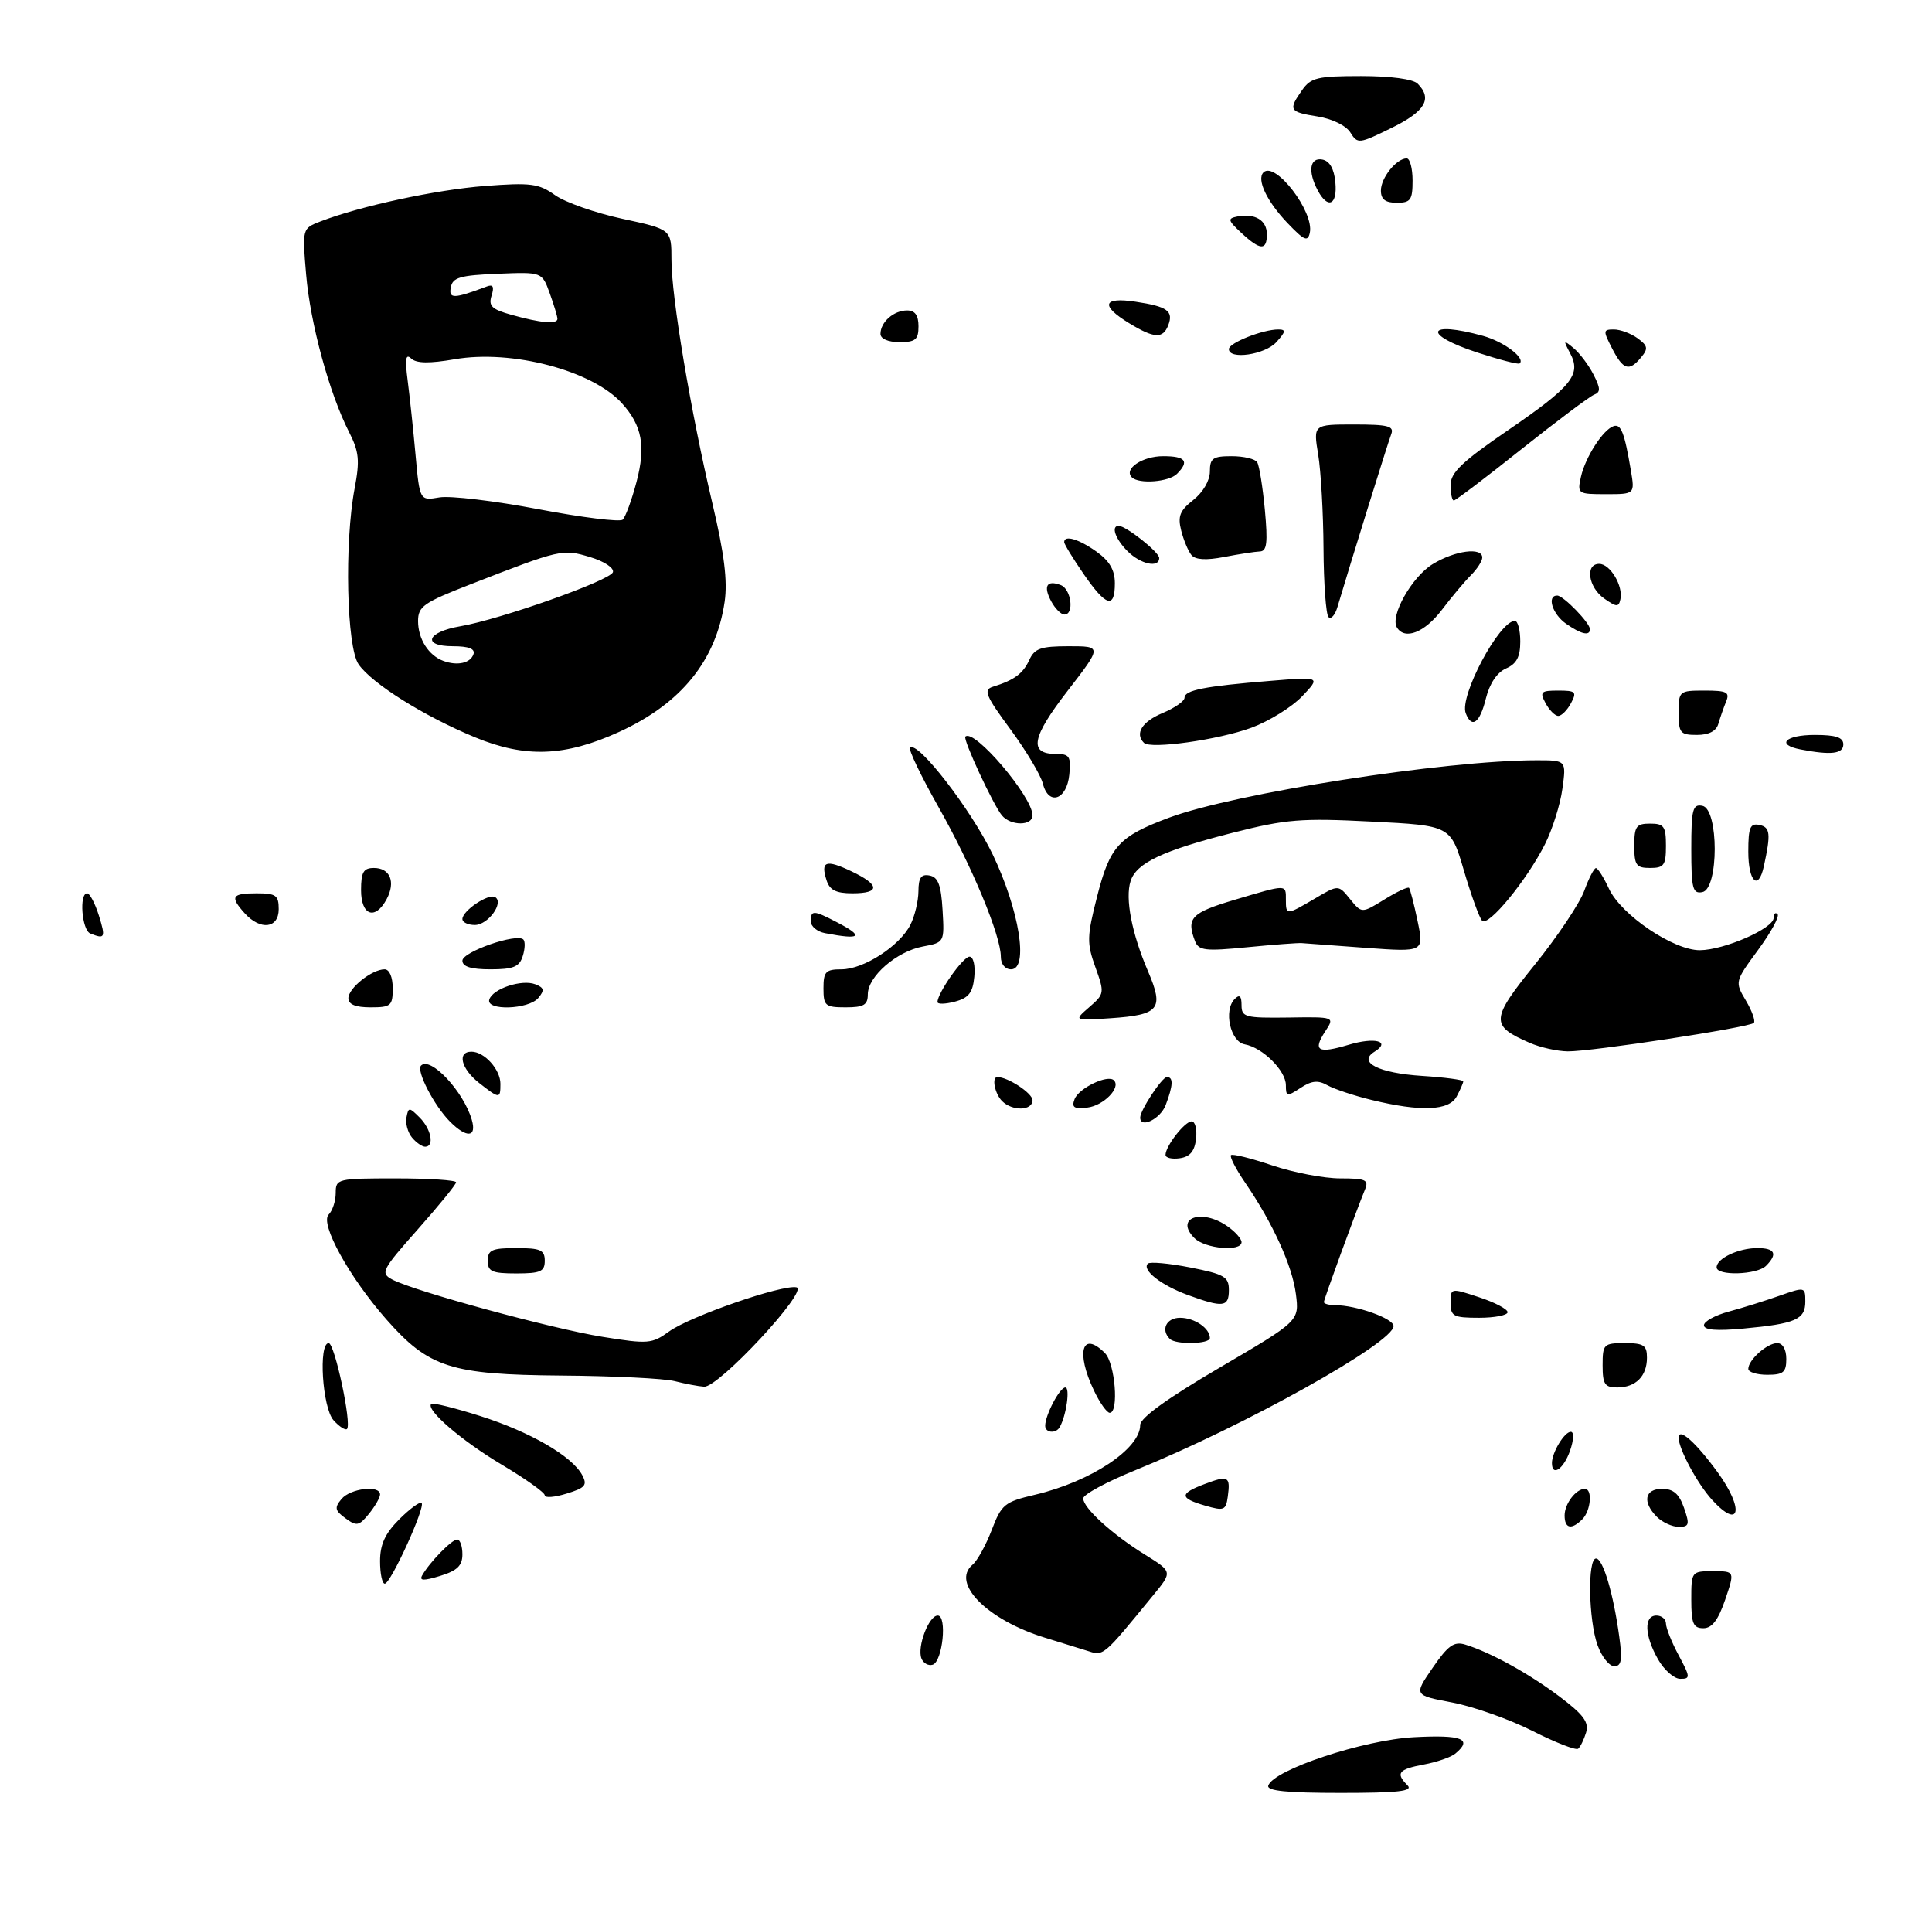 <?xml version="1.0" encoding="UTF-8" standalone="no"?>
<!DOCTYPE svg PUBLIC "-//W3C//DTD SVG 1.1//EN" "http://www.w3.org/Graphics/SVG/1.1/DTD/svg11.dtd" >
<svg xmlns="http://www.w3.org/2000/svg" xmlns:xlink="http://www.w3.org/1999/xlink" version="1.1" viewBox="0 0 305 302">
 <g >
 <path fill="currentColor"
d=" M 97.75 115.52 C 107.55 111.04 113.04 104.26 114.40 94.96 C 114.87 91.69 114.34 87.38 112.47 79.48 C 109.02 64.87 106.00 46.91 106.00 41.00 C 106.00 36.20 106.00 36.20 98.25 34.53 C 93.99 33.61 89.20 31.93 87.61 30.79 C 85.04 28.96 83.79 28.80 76.55 29.35 C 68.80 29.95 56.89 32.52 50.61 34.94 C 47.71 36.06 47.71 36.06 48.33 43.33 C 48.98 51.02 51.98 62.06 55.10 68.18 C 56.69 71.30 56.82 72.67 55.99 77.07 C 54.35 85.71 54.72 102.16 56.62 104.87 C 58.76 107.92 66.95 113.05 75.00 116.38 C 82.94 119.66 89.20 119.42 97.75 115.52 Z  M 200.22 281.84 C 201.05 279.34 215.27 274.62 223.25 274.20 C 230.82 273.80 232.54 274.48 229.75 276.79 C 229.06 277.36 226.81 278.14 224.75 278.52 C 220.76 279.27 220.28 279.88 222.20 281.80 C 223.13 282.73 220.78 283.00 211.62 283.00 C 203.14 283.00 199.94 282.68 200.22 281.84 Z  M 241.92 273.21 C 238.30 271.38 232.61 269.37 229.27 268.73 C 223.19 267.58 223.19 267.58 226.17 263.25 C 228.61 259.70 229.55 259.04 231.33 259.59 C 235.33 260.82 241.46 264.21 246.25 267.83 C 249.99 270.65 250.87 271.85 250.39 273.46 C 250.05 274.58 249.49 275.73 249.14 276.02 C 248.79 276.31 245.54 275.04 241.92 273.21 Z  M 261.75 261.91 C 259.60 258.14 259.49 255.00 261.50 255.00 C 262.32 255.00 263.00 255.57 263.00 256.26 C 263.00 256.96 263.90 259.21 265.00 261.26 C 266.86 264.73 266.88 265.00 265.25 264.99 C 264.29 264.99 262.71 263.60 261.75 261.91 Z  M 145.46 261.76 C 144.76 259.92 146.63 255.00 148.04 255.00 C 149.55 255.00 148.81 262.24 147.25 262.76 C 146.56 262.98 145.76 262.53 145.46 261.76 Z  M 252.20 259.68 C 250.77 255.72 250.60 246.00 251.96 246.00 C 253.06 246.00 254.70 251.52 255.63 258.35 C 256.14 262.02 255.97 263.00 254.84 263.00 C 254.05 263.00 252.86 261.51 252.20 259.68 Z  M 171.50 260.52 C 170.95 260.34 168.03 259.44 165.00 258.51 C 155.85 255.70 150.06 249.86 153.55 246.96 C 154.29 246.34 155.64 243.89 156.56 241.50 C 158.10 237.46 158.58 237.06 163.36 235.94 C 172.20 233.86 180.00 228.70 180.00 224.92 C 180.00 223.80 184.29 220.71 192.56 215.86 C 205.12 208.50 205.12 208.50 204.58 204.26 C 204.01 199.79 200.96 193.09 196.54 186.63 C 195.09 184.51 194.10 182.57 194.33 182.33 C 194.57 182.09 197.50 182.82 200.85 183.95 C 204.20 185.08 209.02 186.00 211.58 186.00 C 215.60 186.00 216.12 186.23 215.49 187.75 C 214.02 191.34 209.00 205.07 209.00 205.53 C 209.00 205.79 209.79 206.00 210.75 206.01 C 214.15 206.02 220.00 208.11 220.00 209.31 C 220.00 211.94 196.44 225.08 179.25 232.05 C 174.71 233.89 171.00 235.90 171.00 236.51 C 171.00 238.02 175.58 242.19 180.80 245.42 C 185.10 248.09 185.10 248.09 182.06 251.79 C 173.95 261.69 174.28 261.41 171.50 260.52 Z  M 267.00 252.50 C 267.00 248.04 267.03 248.00 270.44 248.00 C 273.88 248.00 273.88 248.00 272.35 252.50 C 271.25 255.72 270.27 257.00 268.91 257.00 C 267.31 257.00 267.00 256.26 267.00 252.50 Z  M 60.00 246.42 C 60.00 243.77 60.79 242.06 63.04 239.80 C 64.72 238.13 66.30 236.97 66.56 237.23 C 67.20 237.86 61.70 249.93 60.75 249.97 C 60.34 249.99 60.00 248.39 60.00 246.42 Z  M 66.65 248.66 C 67.80 246.61 71.32 243.00 72.17 243.00 C 72.63 243.00 73.00 244.05 73.00 245.33 C 73.00 247.13 72.19 247.91 69.50 248.74 C 66.87 249.54 66.16 249.52 66.65 248.66 Z  M 54.54 239.65 C 52.87 238.43 52.77 237.98 53.91 236.61 C 55.31 234.92 60.00 234.36 60.00 235.89 C 60.00 236.38 59.21 237.75 58.25 238.94 C 56.68 240.87 56.29 240.94 54.54 239.65 Z  M 247.00 239.20 C 247.00 237.35 248.79 235.00 250.20 235.00 C 251.43 235.00 251.15 238.45 249.80 239.80 C 248.08 241.52 247.00 241.28 247.00 239.20 Z  M 261.57 239.43 C 259.24 237.09 259.63 235.00 262.40 235.00 C 264.17 235.00 265.08 235.79 265.85 238.00 C 266.77 240.64 266.67 241.00 265.02 241.00 C 263.99 241.00 262.44 240.29 261.57 239.43 Z  M 190.25 237.65 C 186.18 236.47 186.16 235.75 190.18 234.24 C 193.91 232.83 194.26 233.02 193.83 236.21 C 193.53 238.40 193.23 238.52 190.25 237.65 Z  M 270.29 236.75 C 267.97 234.21 265.00 228.70 265.00 226.93 C 265.00 225.24 267.72 227.66 271.17 232.40 C 275.39 238.21 274.71 241.58 270.29 236.75 Z  M 86.00 236.02 C 86.00 235.58 82.96 233.42 79.25 231.21 C 72.86 227.40 67.16 222.50 68.08 221.59 C 68.31 221.37 71.80 222.23 75.82 223.51 C 83.70 226.01 90.31 229.84 91.91 232.83 C 92.76 234.42 92.40 234.85 89.45 235.75 C 87.55 236.34 86.00 236.46 86.00 236.02 Z  M 245.00 230.93 C 245.00 229.26 246.97 226.00 247.98 226.00 C 248.50 226.00 248.45 227.29 247.85 229.00 C 246.84 231.89 245.00 233.14 245.00 230.93 Z  M 52.66 224.18 C 50.89 222.22 50.24 212.00 51.89 212.00 C 52.83 212.00 55.56 224.77 54.78 225.55 C 54.53 225.80 53.57 225.19 52.66 224.18 Z  M 165.00 225.05 C 165.00 223.36 167.29 219.00 168.18 219.00 C 168.96 219.00 168.34 223.41 167.30 225.25 C 166.70 226.33 165.00 226.18 165.00 225.05 Z  M 172.69 219.47 C 169.80 213.41 170.82 209.96 174.43 213.57 C 176.04 215.19 176.67 223.00 175.19 223.00 C 174.74 223.00 173.61 221.41 172.69 219.47 Z  M 106.50 218.00 C 104.85 217.58 96.78 217.18 88.57 217.12 C 71.15 216.98 67.70 215.87 60.99 208.25 C 55.15 201.62 50.47 193.13 51.88 191.72 C 52.50 191.10 53.00 189.56 53.00 188.30 C 53.00 186.06 53.25 186.00 62.50 186.00 C 67.72 186.00 72.00 186.28 72.00 186.62 C 72.00 186.96 69.28 190.30 65.95 194.05 C 60.28 200.45 60.03 200.94 61.90 201.95 C 65.34 203.79 87.13 209.73 95.13 211.01 C 102.32 212.17 102.93 212.12 105.63 210.16 C 108.94 207.77 123.44 202.74 125.73 203.19 C 127.79 203.60 113.44 219.05 111.15 218.88 C 110.24 218.82 108.15 218.42 106.50 218.00 Z  M 253.00 215.50 C 253.00 212.17 253.17 212.00 256.50 212.00 C 259.49 212.00 260.00 212.34 260.00 214.30 C 260.00 217.23 258.23 219.00 255.30 219.00 C 253.34 219.00 253.00 218.49 253.00 215.50 Z  M 276.00 216.07 C 276.00 214.65 278.97 212.00 280.57 212.00 C 281.43 212.00 282.00 213.00 282.00 214.50 C 282.00 216.61 281.53 217.00 279.00 217.00 C 277.35 217.00 276.00 216.58 276.00 216.07 Z  M 184.67 211.33 C 183.21 209.88 184.13 208.00 186.30 208.00 C 188.57 208.00 191.00 209.65 191.00 211.20 C 191.00 212.16 185.61 212.28 184.67 211.33 Z  M 269.00 209.18 C 269.00 208.57 270.77 207.60 272.93 207.02 C 275.09 206.44 278.69 205.31 280.93 204.52 C 284.94 203.11 285.00 203.12 285.00 205.44 C 285.00 208.27 283.47 208.94 275.26 209.70 C 271.00 210.10 269.00 209.94 269.00 209.18 Z  M 229.00 205.64 C 229.00 203.28 229.02 203.28 233.50 204.76 C 235.97 205.57 238.00 206.63 238.00 207.12 C 238.00 207.60 235.97 208.00 233.50 208.00 C 229.44 208.00 229.00 207.77 229.00 205.64 Z  M 187.50 204.40 C 183.28 202.85 180.22 200.45 181.21 199.45 C 181.54 199.13 184.55 199.40 187.90 200.06 C 193.31 201.13 194.00 201.53 194.00 203.63 C 194.00 206.33 193.09 206.44 187.50 204.40 Z  M 77.00 199.00 C 77.00 197.30 77.67 197.00 81.50 197.00 C 85.33 197.00 86.00 197.30 86.00 199.00 C 86.00 200.70 85.33 201.00 81.50 201.00 C 77.67 201.00 77.00 200.70 77.00 199.00 Z  M 271.00 200.04 C 271.00 198.63 274.46 197.00 277.43 197.00 C 280.22 197.00 280.68 197.92 278.80 199.80 C 277.37 201.23 271.00 201.42 271.00 200.04 Z  M 188.56 195.42 C 185.38 192.24 189.69 190.70 193.78 193.56 C 195.00 194.41 196.00 195.54 196.00 196.06 C 196.00 197.61 190.26 197.12 188.56 195.42 Z  M 184.00 182.29 C 184.00 180.90 187.04 177.00 188.12 177.00 C 188.68 177.00 188.99 178.24 188.82 179.75 C 188.59 181.72 187.86 182.59 186.25 182.82 C 185.01 183.00 184.00 182.76 184.00 182.29 Z  M 65.04 179.55 C 64.38 178.75 63.98 177.32 64.17 176.37 C 64.48 174.74 64.60 174.74 66.25 176.39 C 68.09 178.23 68.61 181.00 67.12 181.00 C 66.64 181.00 65.70 180.35 65.04 179.55 Z  M 71.05 177.05 C 68.54 174.54 65.67 168.99 66.47 168.19 C 67.97 166.70 73.19 172.28 74.48 176.75 C 75.29 179.54 73.69 179.69 71.05 177.05 Z  M 180.00 176.40 C 180.00 175.23 183.45 170.00 184.22 170.00 C 185.26 170.00 185.20 171.33 184.02 174.43 C 183.19 176.62 180.00 178.18 180.00 176.40 Z  M 158.20 173.80 C 157.04 172.64 156.52 170.00 157.45 170.00 C 159.12 170.00 163.00 172.56 163.00 173.66 C 163.00 175.33 159.82 175.42 158.20 173.80 Z  M 169.64 173.49 C 170.31 171.74 174.89 169.55 175.85 170.52 C 177.00 171.67 174.23 174.51 171.66 174.82 C 169.55 175.07 169.14 174.80 169.64 173.49 Z  M 216.50 173.61 C 213.75 172.94 210.63 171.90 209.56 171.30 C 208.08 170.46 207.07 170.56 205.31 171.72 C 203.17 173.12 203.00 173.09 203.00 171.29 C 203.00 168.99 199.33 165.35 196.50 164.84 C 194.23 164.43 193.13 159.47 194.92 157.68 C 195.69 156.91 196.00 157.19 196.00 158.66 C 196.00 160.55 196.57 160.70 203.36 160.61 C 210.72 160.50 210.72 160.50 209.22 162.78 C 207.20 165.87 208.05 166.36 212.91 164.91 C 217.07 163.66 219.65 164.36 216.98 166.01 C 214.29 167.68 217.66 169.38 224.50 169.82 C 228.08 170.05 231.00 170.44 231.00 170.68 C 231.00 170.93 230.53 172.00 229.96 173.07 C 228.75 175.33 224.30 175.51 216.50 173.61 Z  M 75.63 170.93 C 72.78 168.68 72.13 166.00 74.43 166.00 C 76.47 166.00 79.00 168.81 79.00 171.07 C 79.00 173.47 78.87 173.47 75.63 170.93 Z  M 241.50 164.61 C 235.23 161.88 235.29 160.93 242.35 152.19 C 245.90 147.79 249.38 142.58 250.10 140.60 C 250.82 138.62 251.65 137.01 251.95 137.02 C 252.25 137.03 253.18 138.50 254.00 140.27 C 255.93 144.42 264.20 150.01 268.36 149.98 C 272.22 149.95 280.00 146.54 280.00 144.88 C 280.00 144.21 280.28 143.95 280.62 144.29 C 280.96 144.63 279.58 147.17 277.55 149.93 C 273.86 154.96 273.86 154.96 275.63 157.95 C 276.60 159.59 277.16 161.18 276.87 161.46 C 276.15 162.18 251.24 165.99 247.50 165.95 C 245.85 165.93 243.15 165.33 241.50 164.61 Z  M 171.96 158.97 C 174.36 156.89 174.39 156.73 172.92 152.65 C 171.56 148.86 171.58 147.83 173.20 141.49 C 175.21 133.58 176.62 132.03 184.51 129.08 C 194.89 125.20 228.14 120.00 242.59 120.00 C 247.27 120.00 247.27 120.00 246.65 124.50 C 246.32 126.98 245.07 130.92 243.90 133.25 C 241.03 138.94 234.94 146.35 233.97 145.32 C 233.54 144.87 232.25 141.31 231.10 137.40 C 229.01 130.31 229.01 130.31 216.54 129.68 C 205.42 129.11 203.06 129.30 194.66 131.43 C 183.53 134.26 179.38 136.22 178.48 139.08 C 177.60 141.82 178.67 147.33 181.23 153.30 C 183.79 159.28 183.06 160.19 175.29 160.72 C 169.50 161.11 169.50 161.11 171.96 158.97 Z  M 55.00 157.56 C 55.00 155.96 58.72 153.00 60.72 153.00 C 61.48 153.00 62.00 154.23 62.00 156.00 C 62.00 158.76 61.72 159.00 58.50 159.00 C 56.12 159.00 55.00 158.54 55.00 157.56 Z  M 77.25 157.75 C 77.81 156.05 82.37 154.54 84.50 155.36 C 85.90 155.90 85.99 156.30 84.99 157.51 C 83.46 159.36 76.64 159.57 77.25 157.75 Z  M 130.00 156.00 C 130.00 153.37 130.35 153.00 132.85 153.00 C 136.34 153.00 142.03 149.32 143.72 145.97 C 144.41 144.61 144.98 142.23 144.99 140.68 C 145.00 138.53 145.42 137.93 146.75 138.19 C 148.10 138.44 148.57 139.70 148.80 143.64 C 149.10 148.75 149.09 148.76 145.67 149.40 C 141.54 150.18 137.00 154.13 137.00 156.95 C 137.00 158.63 136.36 159.00 133.50 159.00 C 130.28 159.00 130.00 158.76 130.00 156.00 Z  M 148.00 158.16 C 148.01 156.72 152.04 151.00 153.05 151.00 C 153.66 151.00 153.99 152.38 153.81 154.18 C 153.57 156.69 152.92 157.52 150.75 158.10 C 149.24 158.50 148.00 158.53 148.00 158.16 Z  M 73.00 151.63 C 73.00 150.23 81.58 147.25 82.62 148.29 C 82.93 148.60 82.89 149.78 82.52 150.92 C 81.99 152.61 81.04 153.00 77.43 153.00 C 74.35 153.00 73.00 152.58 73.00 151.63 Z  M 158.00 151.02 C 158.00 147.67 153.46 136.76 148.18 127.42 C 145.41 122.53 143.38 118.29 143.67 118.01 C 144.86 116.86 153.29 127.76 156.71 134.86 C 160.92 143.63 162.43 153.00 159.62 153.00 C 158.67 153.00 158.00 152.18 158.00 151.02 Z  M 188.65 148.54 C 187.26 144.90 188.05 144.07 194.86 142.04 C 203.23 139.55 203.00 139.55 203.00 142.00 C 203.00 144.49 203.07 144.48 207.59 141.82 C 211.29 139.63 211.29 139.63 213.13 141.91 C 214.97 144.18 214.97 144.18 218.54 141.98 C 220.50 140.76 222.25 139.94 222.44 140.14 C 222.62 140.34 223.23 142.70 223.79 145.38 C 224.81 150.27 224.81 150.27 215.66 149.61 C 210.62 149.24 206.05 148.90 205.50 148.86 C 204.95 148.81 201.08 149.10 196.90 149.51 C 190.25 150.16 189.23 150.04 188.65 148.54 Z  M 14.25 147.34 C 12.92 146.80 12.47 141.00 13.76 141.00 C 14.17 141.00 15.00 142.57 15.61 144.50 C 16.70 148.01 16.58 148.28 14.25 147.34 Z  M 130.25 147.29 C 129.01 147.06 128.00 146.22 128.00 145.43 C 128.00 143.63 128.41 143.64 132.05 145.53 C 136.51 147.83 135.94 148.39 130.25 147.29 Z  M 38.65 144.17 C 36.27 141.53 36.57 141.00 40.50 141.00 C 43.57 141.00 44.00 141.31 44.00 143.50 C 44.00 146.54 41.13 146.90 38.65 144.17 Z  M 73.00 145.06 C 73.00 143.74 77.14 140.97 78.17 141.60 C 79.60 142.49 77.04 146.00 74.96 146.00 C 73.88 146.00 73.00 145.58 73.00 145.06 Z  M 57.00 140.50 C 57.00 137.65 57.38 137.00 59.03 137.00 C 61.59 137.00 62.49 139.21 61.04 141.92 C 59.23 145.30 57.00 144.52 57.00 140.50 Z  M 130.48 138.92 C 129.52 135.92 130.38 135.61 134.42 137.53 C 138.93 139.67 138.99 141.00 134.57 141.00 C 131.97 141.00 130.97 140.49 130.48 138.92 Z  M 267.00 134.00 C 267.00 127.73 267.22 126.89 268.75 127.19 C 271.35 127.69 271.35 140.31 268.75 140.81 C 267.22 141.11 267.00 140.27 267.00 134.00 Z  M 276.00 134.43 C 276.00 130.60 276.29 129.91 277.75 130.21 C 279.47 130.57 279.58 131.59 278.45 136.75 C 277.59 140.68 276.00 139.17 276.00 134.43 Z  M 258.00 133.50 C 258.00 130.43 258.31 130.00 260.50 130.00 C 262.69 130.00 263.00 130.43 263.00 133.50 C 263.00 136.57 262.69 137.00 260.50 137.00 C 258.31 137.00 258.00 136.57 258.00 133.50 Z  M 158.17 128.71 C 156.79 127.05 151.98 116.68 152.40 116.27 C 153.76 114.91 163.00 125.75 163.00 128.70 C 163.00 130.38 159.56 130.38 158.17 128.71 Z  M 164.63 123.68 C 164.30 122.35 161.99 118.49 159.50 115.10 C 155.60 109.81 155.21 108.87 156.73 108.40 C 160.10 107.36 161.50 106.33 162.49 104.17 C 163.32 102.34 164.31 102.00 168.73 102.00 C 173.98 102.00 173.98 102.00 168.54 109.04 C 162.86 116.38 162.37 119.00 166.67 119.00 C 168.84 119.00 169.09 119.38 168.81 122.24 C 168.43 126.26 165.53 127.25 164.63 123.68 Z  M 284.25 118.29 C 280.32 117.54 281.83 116.00 286.50 116.00 C 289.83 116.00 291.00 116.39 291.00 117.50 C 291.00 118.99 289.05 119.22 284.25 118.29 Z  M 180.59 117.25 C 179.12 115.79 180.29 113.91 183.50 112.56 C 185.43 111.76 187.00 110.66 187.00 110.13 C 187.00 108.93 190.16 108.31 200.50 107.47 C 208.50 106.81 208.50 106.81 205.57 109.90 C 203.95 111.60 200.35 113.83 197.57 114.86 C 192.35 116.78 181.62 118.29 180.59 117.25 Z  M 265.00 112.50 C 265.00 109.07 265.08 109.00 269.11 109.00 C 272.63 109.00 273.11 109.25 272.49 110.75 C 272.10 111.71 271.55 113.29 271.27 114.25 C 270.94 115.40 269.77 116.00 267.88 116.00 C 265.25 116.00 265.00 115.69 265.00 112.50 Z  M 231.39 112.57 C 230.36 109.88 236.68 98.00 239.15 98.00 C 239.62 98.00 240.00 99.47 240.00 101.26 C 240.00 103.69 239.42 104.78 237.75 105.51 C 236.33 106.14 235.16 107.88 234.57 110.25 C 233.62 114.13 232.34 115.06 231.39 112.57 Z  M 244.00 111.00 C 243.04 109.20 243.24 109.00 246.00 109.00 C 248.76 109.00 248.96 109.20 248.00 111.00 C 247.41 112.10 246.51 113.00 246.00 113.00 C 245.49 113.00 244.59 112.10 244.00 111.00 Z  M 220.53 99.04 C 219.40 97.22 222.90 91.03 226.19 89.03 C 229.69 86.89 234.00 86.32 234.00 88.00 C 234.00 88.55 233.20 89.80 232.21 90.79 C 231.23 91.77 229.15 94.24 227.60 96.29 C 224.88 99.85 221.77 101.06 220.53 99.04 Z  M 247.22 98.44 C 245.07 96.94 244.15 94.00 245.83 94.00 C 246.80 94.00 251.00 98.32 251.00 99.31 C 251.00 100.43 249.60 100.11 247.22 98.44 Z  M 209.73 97.40 C 209.33 96.99 208.97 92.13 208.94 86.58 C 208.91 81.04 208.53 74.36 208.10 71.75 C 207.32 67.00 207.32 67.00 213.77 67.00 C 219.15 67.00 220.12 67.25 219.63 68.53 C 219.11 69.87 213.07 89.30 211.14 95.81 C 210.77 97.08 210.13 97.80 209.73 97.40 Z  M 165.95 94.91 C 164.66 92.50 165.25 91.50 167.46 92.35 C 169.12 92.98 169.62 97.00 168.04 97.00 C 167.50 97.00 166.57 96.06 165.95 94.91 Z  M 253.25 94.47 C 250.73 92.70 250.20 89.00 252.46 89.00 C 254.19 89.00 256.26 92.46 255.81 94.58 C 255.54 95.86 255.20 95.84 253.25 94.47 Z  M 171.05 90.57 C 169.37 88.13 168.00 85.88 168.00 85.57 C 168.00 84.40 170.29 85.07 173.10 87.07 C 175.17 88.55 176.00 89.97 176.00 92.07 C 176.00 96.16 174.60 95.73 171.05 90.57 Z  M 178.00 87.00 C 176.08 85.08 175.35 83.00 176.60 83.00 C 177.76 83.00 183.00 87.15 183.00 88.07 C 183.00 89.70 180.07 89.07 178.00 87.00 Z  M 188.09 87.61 C 187.58 86.99 186.85 85.25 186.47 83.73 C 185.90 81.48 186.26 80.58 188.39 78.91 C 189.92 77.70 191.00 75.85 191.00 74.43 C 191.00 72.33 191.46 72.00 194.44 72.00 C 196.33 72.00 198.15 72.43 198.47 72.96 C 198.80 73.49 199.34 76.86 199.68 80.46 C 200.16 85.67 200.01 87.01 198.89 87.04 C 198.13 87.07 195.59 87.46 193.26 87.91 C 190.41 88.46 188.71 88.36 188.09 87.61 Z  M 229.00 76.55 C 229.00 74.60 230.81 72.87 238.04 67.92 C 248.17 60.98 249.67 59.12 247.87 55.75 C 246.77 53.68 246.81 53.61 248.40 54.93 C 249.35 55.71 250.77 57.58 251.54 59.08 C 252.68 61.29 252.70 61.90 251.65 62.30 C 250.94 62.58 245.78 66.45 240.18 70.90 C 234.59 75.36 229.79 79.00 229.51 79.00 C 229.23 79.00 229.00 77.90 229.00 76.55 Z  M 249.58 75.25 C 250.28 72.14 253.07 67.81 254.73 67.26 C 255.90 66.87 256.45 68.26 257.46 74.25 C 258.09 78.00 258.09 78.00 253.53 78.00 C 249.06 78.00 248.98 77.94 249.58 75.25 Z  M 178.68 75.34 C 177.35 74.02 180.34 72.00 183.62 72.00 C 187.17 72.00 187.80 72.80 185.80 74.80 C 184.52 76.08 179.77 76.44 178.68 75.34 Z  M 233.25 55.65 C 224.44 52.78 225.20 50.54 234.14 53.02 C 237.42 53.93 240.89 56.55 239.89 57.37 C 239.68 57.55 236.69 56.77 233.25 55.65 Z  M 254.50 55.00 C 253.05 52.19 253.07 52.00 254.78 52.00 C 255.79 52.00 257.47 52.63 258.52 53.39 C 260.14 54.57 260.22 55.03 259.09 56.39 C 257.19 58.69 256.26 58.41 254.50 55.00 Z  M 194.00 55.10 C 194.00 54.12 199.35 52.00 201.80 52.00 C 203.04 52.00 202.99 52.35 201.50 54.00 C 199.70 55.99 194.00 56.82 194.00 55.10 Z  M 139.00 52.70 C 139.00 50.84 141.09 49.00 143.20 49.00 C 144.45 49.00 145.00 49.76 145.00 51.50 C 145.00 53.61 144.53 54.00 142.00 54.00 C 140.21 54.00 139.00 53.48 139.00 52.70 Z  M 178.25 51.01 C 173.68 48.23 174.09 46.84 179.25 47.62 C 184.28 48.37 185.29 49.09 184.43 51.33 C 183.59 53.50 182.22 53.43 178.25 51.01 Z  M 195.97 36.76 C 193.83 34.77 193.76 34.48 195.34 34.17 C 198.13 33.64 200.00 34.76 200.00 36.97 C 200.00 39.59 198.95 39.53 195.97 36.76 Z  M 203.25 35.20 C 199.99 31.78 198.35 28.32 199.46 27.21 C 201.30 25.37 207.48 33.41 206.78 36.73 C 206.46 38.22 205.90 37.97 203.25 35.20 Z  M 208.04 30.07 C 206.43 27.06 206.76 24.81 208.75 25.18 C 209.90 25.40 210.61 26.62 210.81 28.76 C 211.16 32.35 209.64 33.07 208.04 30.07 Z  M 218.00 30.07 C 218.00 28.06 220.46 25.00 222.07 25.00 C 222.58 25.00 223.00 26.57 223.00 28.50 C 223.00 31.57 222.69 32.00 220.50 32.00 C 218.70 32.00 218.00 31.46 218.00 30.07 Z  M 213.18 20.91 C 212.50 19.82 210.31 18.75 208.00 18.38 C 203.52 17.67 203.35 17.37 205.56 14.22 C 206.94 12.25 207.99 12.00 214.86 12.00 C 219.55 12.00 223.07 12.47 223.80 13.20 C 226.18 15.58 224.99 17.59 219.68 20.19 C 214.53 22.72 214.32 22.74 213.18 20.91 Z  M 70.00 104.32 C 67.66 103.46 66.00 100.86 66.00 98.03 C 66.00 95.72 66.87 95.11 74.25 92.24 C 88.56 86.67 88.79 86.62 93.16 87.93 C 95.39 88.60 96.96 89.64 96.76 90.31 C 96.35 91.62 79.01 97.76 72.66 98.85 C 67.38 99.75 66.55 102.00 71.50 102.00 C 73.99 102.00 75.03 102.40 74.75 103.25 C 74.28 104.67 72.22 105.13 70.00 104.32 Z  M 85.00 80.37 C 78.12 79.06 71.10 78.22 69.38 78.51 C 66.26 79.04 66.26 79.04 65.60 71.77 C 65.24 67.77 64.67 62.48 64.35 60.00 C 63.91 56.61 64.05 55.77 64.92 56.59 C 65.74 57.36 67.78 57.39 71.79 56.70 C 80.81 55.14 93.51 58.48 98.18 63.65 C 101.37 67.17 101.97 70.42 100.49 76.05 C 99.73 78.93 98.74 81.62 98.30 82.02 C 97.86 82.42 91.88 81.68 85.00 80.37 Z  M 80.74 49.69 C 77.64 48.83 77.09 48.30 77.60 46.67 C 78.05 45.26 77.84 44.84 76.87 45.21 C 71.63 47.18 70.81 47.20 71.17 45.35 C 71.46 43.79 72.64 43.45 78.55 43.21 C 85.57 42.92 85.57 42.92 86.78 46.28 C 87.45 48.13 88.00 49.95 88.00 50.32 C 88.00 51.22 85.37 50.99 80.74 49.69 Z "/>
</g>
</svg>